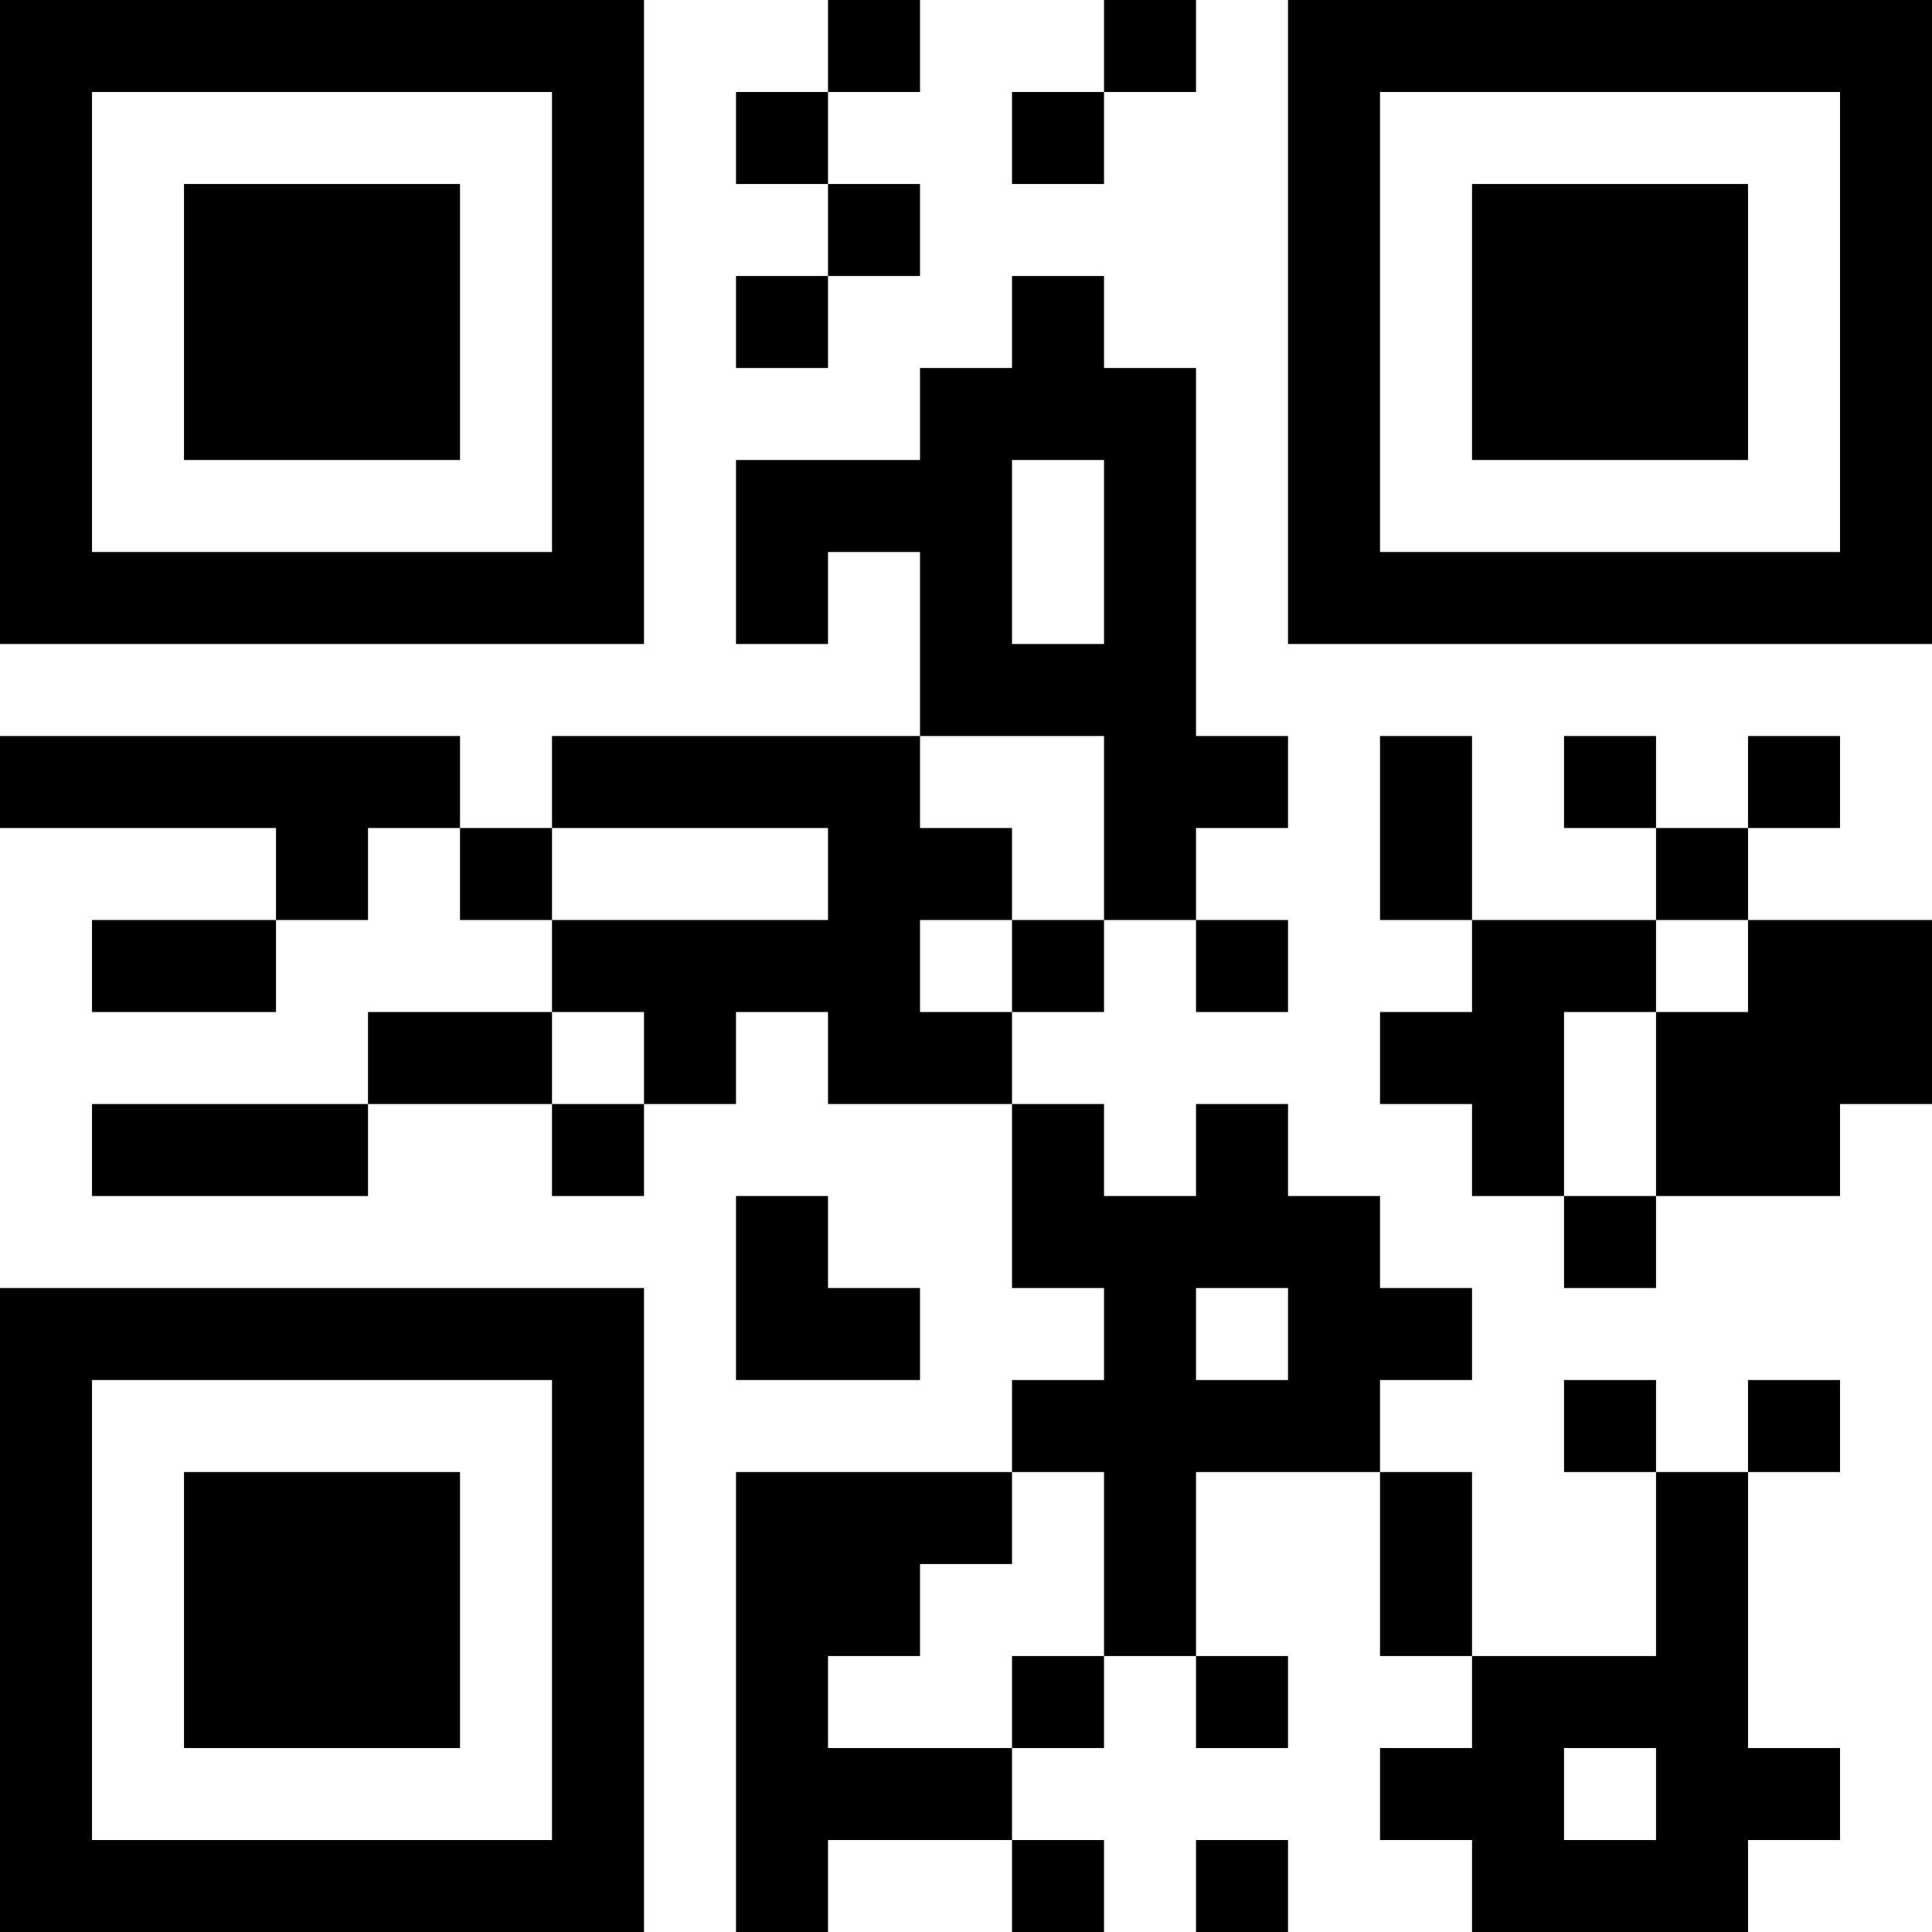 <?xml version="1.0" encoding="UTF-8"?>
<svg xmlns="http://www.w3.org/2000/svg" version="1.1" width="100" height="100" viewBox="0 0 100 100"><rect x="0" y="0" width="100" height="100" fill="#ffffff"/><g transform="scale(4.762)"><g transform="translate(0,0)"><path fill-rule="evenodd" d="M9 0L9 1L8 1L8 2L9 2L9 3L8 3L8 4L9 4L9 3L10 3L10 2L9 2L9 1L10 1L10 0ZM12 0L12 1L11 1L11 2L12 2L12 1L13 1L13 0ZM11 3L11 4L10 4L10 5L8 5L8 7L9 7L9 6L10 6L10 8L6 8L6 9L5 9L5 8L0 8L0 9L3 9L3 10L1 10L1 11L3 11L3 10L4 10L4 9L5 9L5 10L6 10L6 11L4 11L4 12L1 12L1 13L4 13L4 12L6 12L6 13L7 13L7 12L8 12L8 11L9 11L9 12L11 12L11 14L12 14L12 15L11 15L11 16L8 16L8 21L9 21L9 20L11 20L11 21L12 21L12 20L11 20L11 19L12 19L12 18L13 18L13 19L14 19L14 18L13 18L13 16L15 16L15 18L16 18L16 19L15 19L15 20L16 20L16 21L19 21L19 20L20 20L20 19L19 19L19 16L20 16L20 15L19 15L19 16L18 16L18 15L17 15L17 16L18 16L18 18L16 18L16 16L15 16L15 15L16 15L16 14L15 14L15 13L14 13L14 12L13 12L13 13L12 13L12 12L11 12L11 11L12 11L12 10L13 10L13 11L14 11L14 10L13 10L13 9L14 9L14 8L13 8L13 4L12 4L12 3ZM11 5L11 7L12 7L12 5ZM10 8L10 9L11 9L11 10L10 10L10 11L11 11L11 10L12 10L12 8ZM15 8L15 10L16 10L16 11L15 11L15 12L16 12L16 13L17 13L17 14L18 14L18 13L20 13L20 12L21 12L21 10L19 10L19 9L20 9L20 8L19 8L19 9L18 9L18 8L17 8L17 9L18 9L18 10L16 10L16 8ZM6 9L6 10L9 10L9 9ZM18 10L18 11L17 11L17 13L18 13L18 11L19 11L19 10ZM6 11L6 12L7 12L7 11ZM8 13L8 15L10 15L10 14L9 14L9 13ZM13 14L13 15L14 15L14 14ZM11 16L11 17L10 17L10 18L9 18L9 19L11 19L11 18L12 18L12 16ZM17 19L17 20L18 20L18 19ZM13 20L13 21L14 21L14 20ZM0 0L0 7L7 7L7 0ZM1 1L1 6L6 6L6 1ZM2 2L2 5L5 5L5 2ZM14 0L14 7L21 7L21 0ZM15 1L15 6L20 6L20 1ZM16 2L16 5L19 5L19 2ZM0 14L0 21L7 21L7 14ZM1 15L1 20L6 20L6 15ZM2 16L2 19L5 19L5 16Z" fill="#000000"/></g></g></svg>
